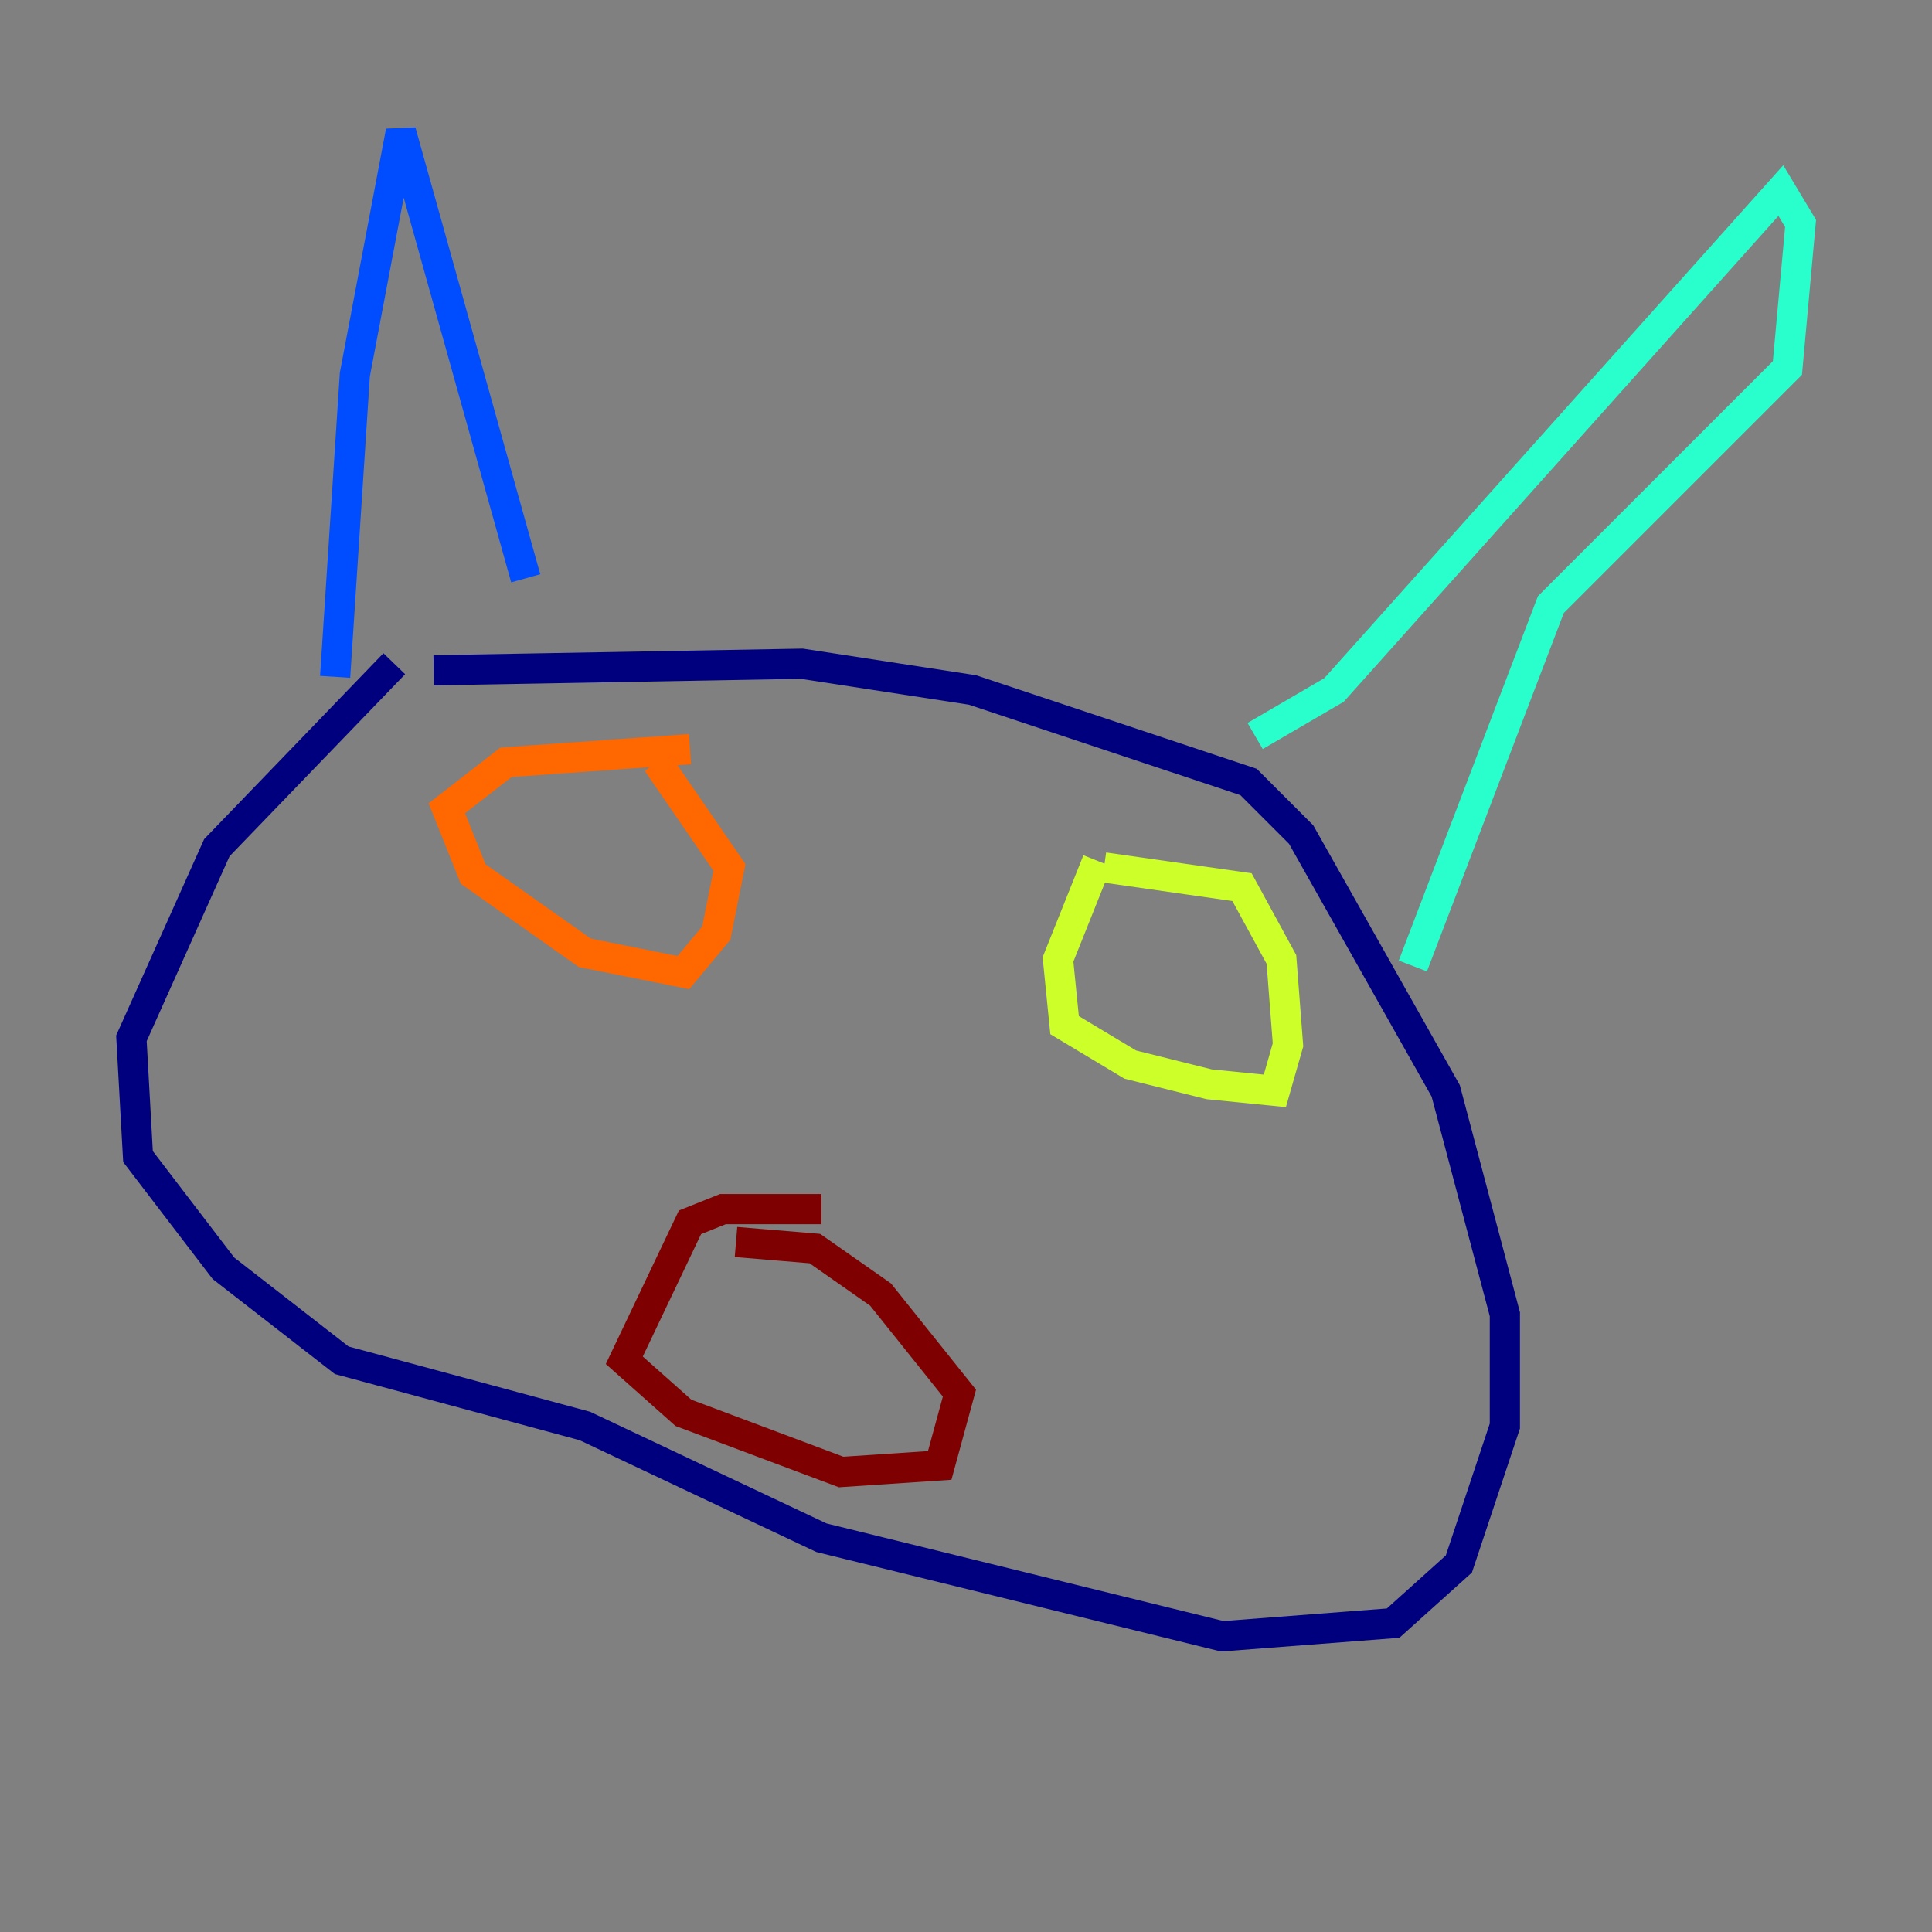 <?xml version="1.0" encoding="utf-8" ?>
<svg baseProfile="tiny" height="128" version="1.2" viewBox="0,0,128,128" width="128" xmlns="http://www.w3.org/2000/svg" xmlns:ev="http://www.w3.org/2001/xml-events" xmlns:xlink="http://www.w3.org/1999/xlink"><rect x="0" y="0" width="128" height="128" fill="#808080" stroke="none"/><defs /><polyline fill="none" points="26.122,43.973 14.367,56.163 8.707,68.789 9.143,76.626 14.803,84.027 22.64,90.122 38.748,94.476 54.422,101.878 80.98,108.408 92.299,107.537 96.653,103.619 99.701,94.476 99.701,87.075 95.782,72.272 86.204,55.292 82.721,51.809 64.435,45.714 53.116,43.973 28.735,44.408" stroke="#00007f" stroke-width="2" /><polyline fill="none" points="22.204,44.843 23.51,24.816 26.558,8.707 34.83,38.313" stroke="#004cff" stroke-width="2" /><polyline fill="none" points="83.156,48.762 88.381,45.714 117.986,12.626 119.293,14.803 118.422,24.381 102.748,40.054 93.605,64.0" stroke="#29ffcd" stroke-width="2" /><polyline fill="none" points="72.707,57.034 70.095,63.565 70.531,67.918 74.884,70.531 80.109,71.837 84.463,72.272 85.333,69.225 84.898,63.565 82.286,58.776 73.143,57.469" stroke="#cdff29" stroke-width="2" /><polyline fill="none" points="45.714,49.633 33.524,50.503 29.605,53.551 31.347,57.905 38.748,63.129 45.279,64.435 47.456,61.823 48.327,57.469 43.537,50.503" stroke="#ff6700" stroke-width="2" /><polyline fill="none" points="54.422,80.109 47.891,80.109 45.714,80.98 41.361,90.122 45.279,93.605 55.728,97.524 62.258,97.088 63.565,92.299 58.34,85.769 53.986,82.721 48.762,82.286" stroke="#7f0000" stroke-width="2" /></svg>
